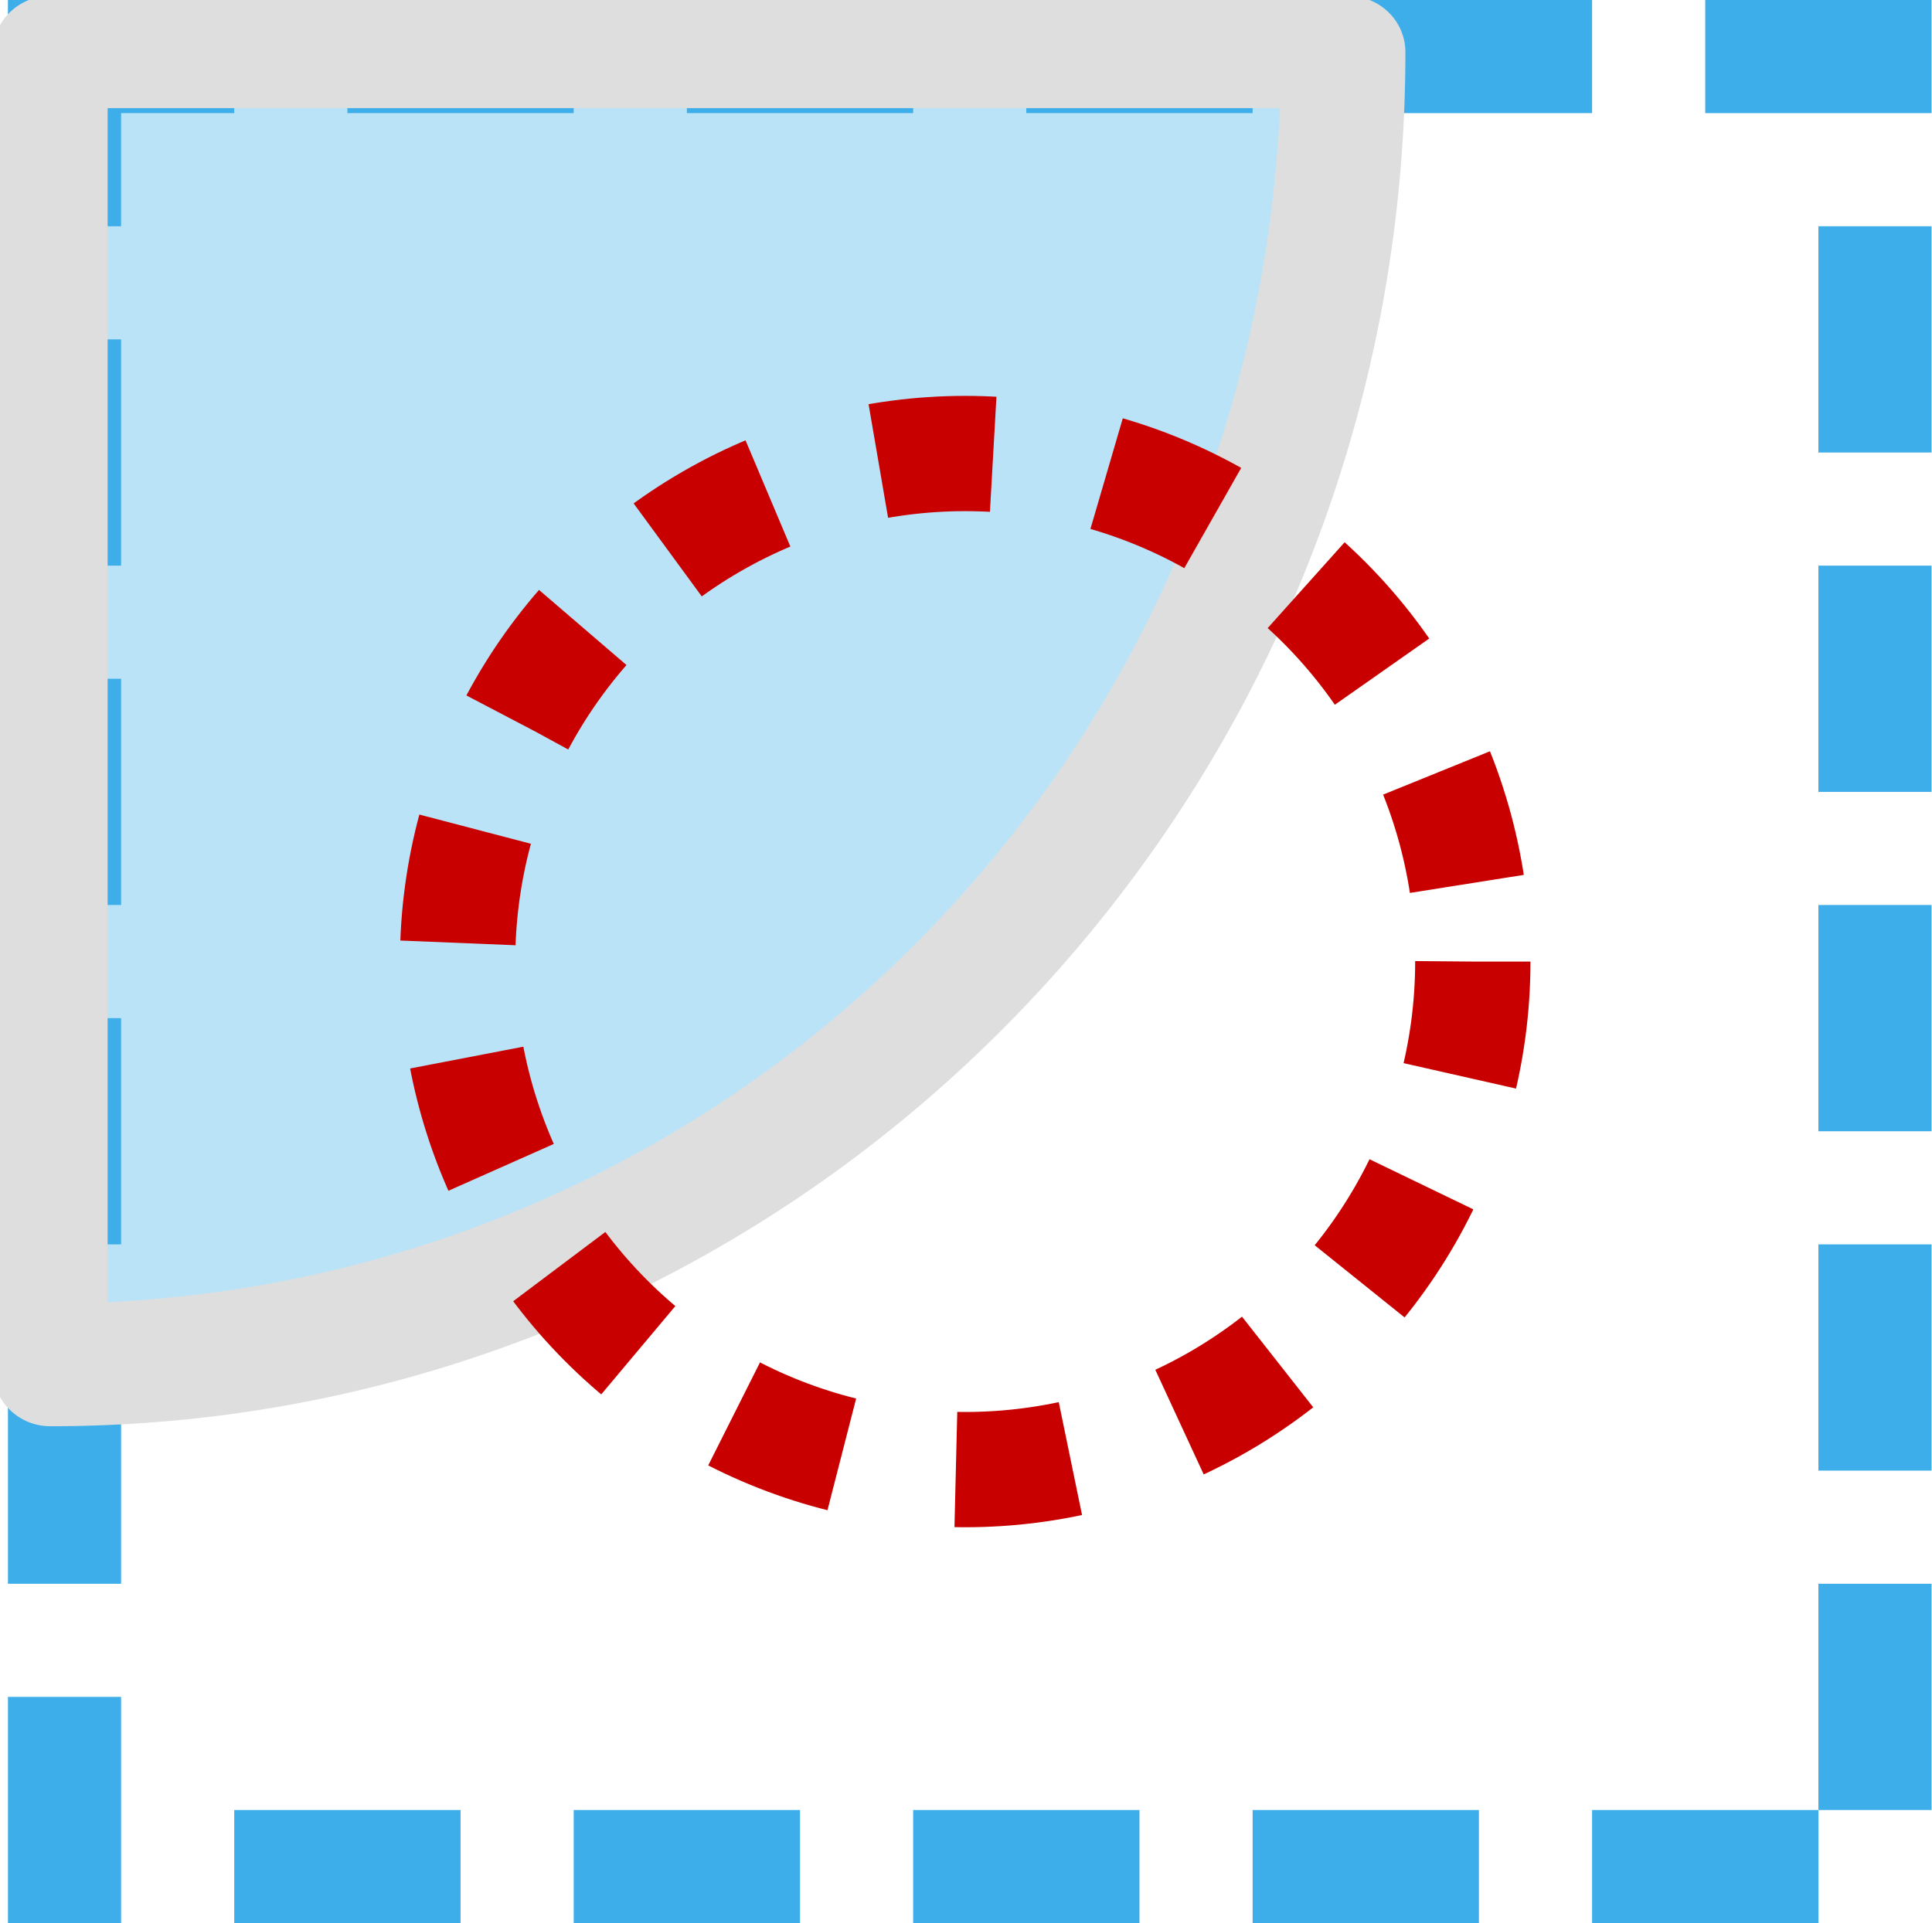 <svg xmlns="http://www.w3.org/2000/svg" width="17.074" height="17"><g color="#000" transform="translate(-319.08 -107.69)"><path fill="#3daee9" fill-rule="evenodd" d="M319.15 107.69v2h1v-1h1v-1h-1.5zm3 0v1h2v-1h-1.5zm3 0v1h2v-1h-1.5zm3 0v1h2v-1h-1.5zm3 0v1h2v-1h-1.5zm3 0v1h2v-1h-1.5zm1 2v2h1v-2zm-16 1v2h1v-2zm16 2v2h1v-2zm-16 1v2h1v-2zm16 2v2h1v-2zm-16 1v2h1v-2zm16 2v2h1v-2zm-16 1v2h1v-2zm16 2v2h1v-2zm0 2h-2v1h2zm-16-1v2h1v-2zm2 1v1h2v-1h-1.5zm3 0v1h2v-1h-1.5zm3 0v1h2v-1h-1.5zm3 0v1h2v-1h-1.5z" style="-inkscape-stroke:none"/><g fill-rule="evenodd" stroke-linejoin="round" stroke-miterlimit="0"><path fill="#3daee9" d="M341.31 163.02a3.963 4.113 0 0 1-3.963 4.113v-4.113z" opacity=".35" style="-inkscape-stroke:none" transform="matrix(2.894 0 0 2.833 -656.74 -353.7)"/><path fill="#dedede" d="M337.34 162.85a.175.175 0 0 0-.174.176v4.113a.175.175 0 0 0 .174.174c2.287 0 4.139-1.925 4.139-4.287a.175.175 0 0 0-.174-.176zm.176.35h3.58c-.09 2.03-1.634 3.629-3.58 3.726z" style="-inkscape-stroke:none" transform="matrix(2.894 0 0 2.833 -656.74 -353.7)"/></g><ellipse cx="327.61" cy="116.19" fill="none" stroke="#c80000" stroke-dasharray="1.019, 1.019" stroke-linejoin="round" stroke-miterlimit="0" stroke-width="1.019" rx="4.486" ry="4.491"/></g></svg>